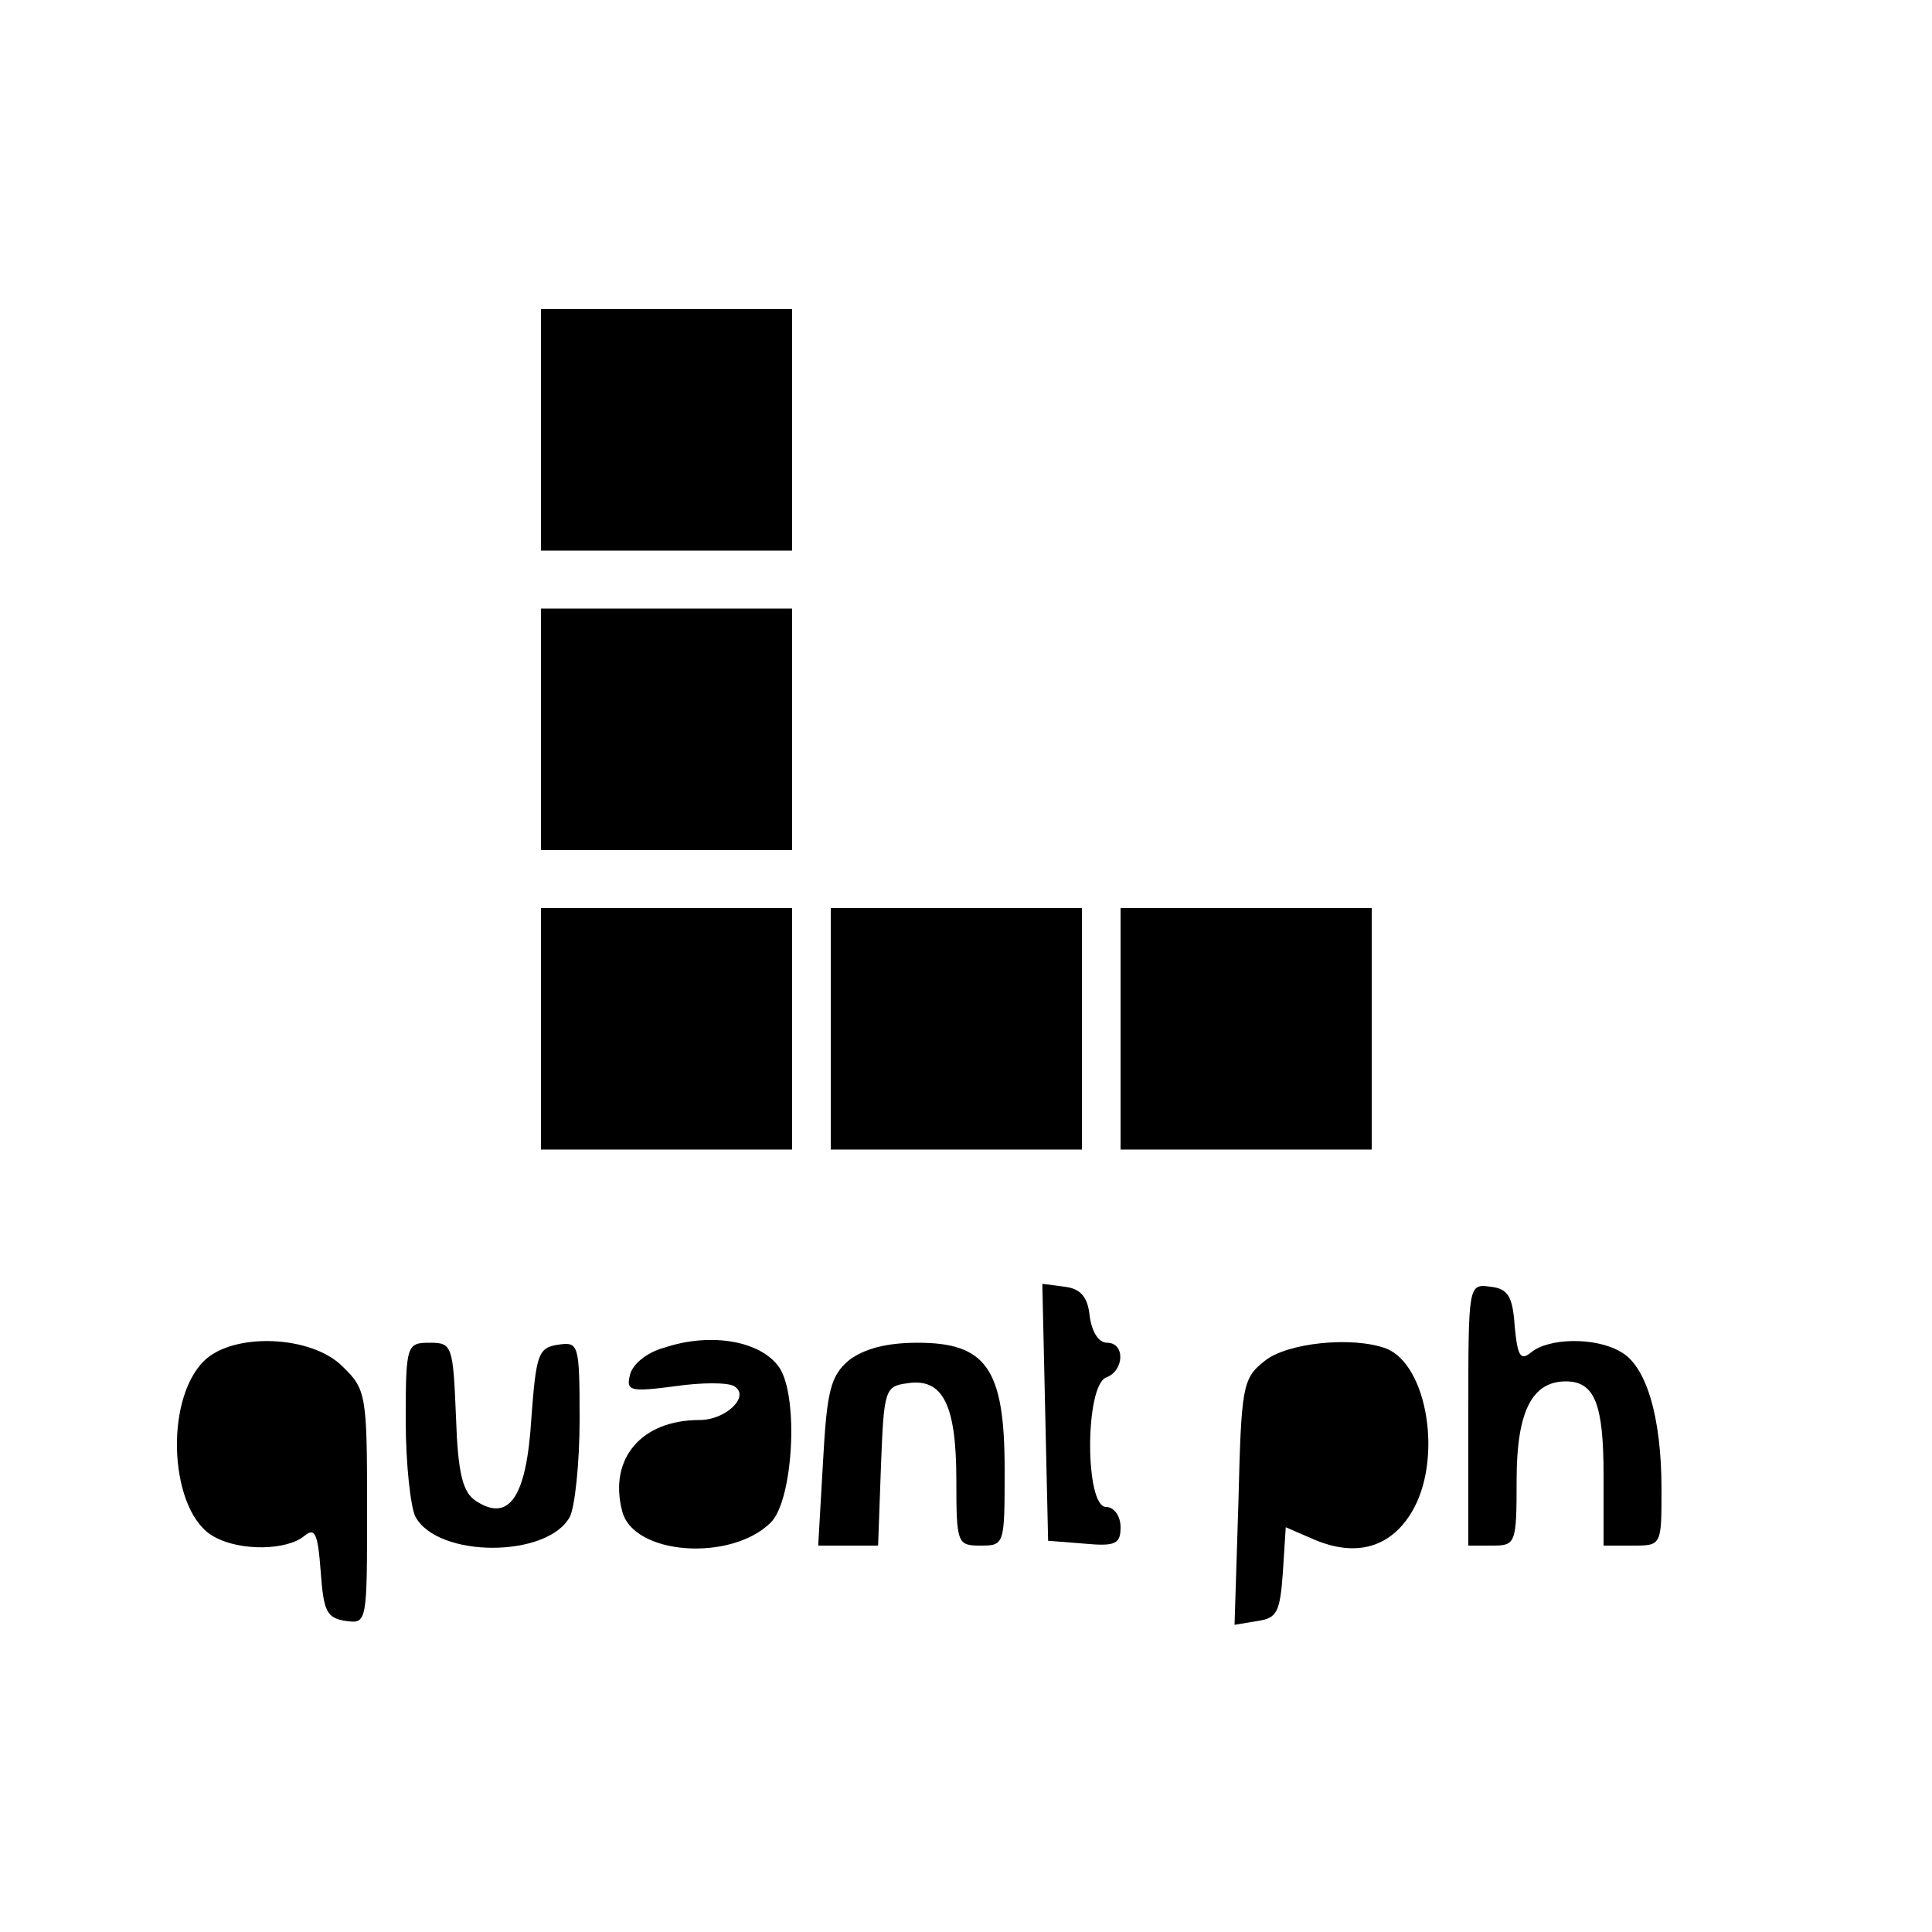 <?xml version="1.0" standalone="no"?>
<!DOCTYPE svg PUBLIC "-//W3C//DTD SVG 20010904//EN"
 "http://www.w3.org/TR/2001/REC-SVG-20010904/DTD/svg10.dtd">
<svg version="1.0" xmlns="http://www.w3.org/2000/svg"
 width="200pt" height="200pt" viewBox="0 0 200 200"
 preserveAspectRatio="xMidYMid meet">
<g transform="translate(0,200) scale(0.1,-0.1)"
fill="#000000" stroke="none">
<path d="M560 1555 l0 -125 130 0 130 0 0 125 0 125 -130 0 -130 0 0 -125z"/>
<path d="M560 1245 l0 -125 130 0 130 0 0 125 0 125 -130 0 -130 0 0 -125z"/>
<path d="M560 935 l0 -125 130 0 130 0 0 125 0 125 -130 0 -130 0 0 -125z"/>
<path d="M860 935 l0 -125 130 0 130 0 0 125 0 125 -130 0 -130 0 0 -125z"/>
<path d="M1160 935 l0 -125 130 0 130 0 0 125 0 125 -130 0 -130 0 0 -125z"/>
<path d="M1082 538 l3 -133 38 -3 c32 -3 37 0 37 17 0 12 -7 21 -15 21 -22 0
-22 125 0 134 19 7 20 36 1 36 -9 0 -16 12 -18 28 -2 19 -9 28 -26 30 l-23 3
3 -133z"/>
<path d="M1520 536 l0 -136 25 0 c24 0 25 2 25 68 0 71 16 102 51 102 30 0 39
-24 39 -97 l0 -73 30 0 c30 0 30 0 30 58 0 76 -16 129 -43 143 -26 15 -74 14
-92 -1 -11 -9 -14 -4 -17 27 -2 31 -7 39 -25 41 -23 3 -23 3 -23 -132z"/>
<path d="M688 605 c-19 -5 -34 -18 -36 -29 -4 -16 1 -17 47 -11 27 4 55 4 61
0 17 -10 -8 -35 -36 -35 -60 0 -94 -40 -80 -94 11 -46 113 -53 154 -12 23 23
29 129 9 160 -19 28 -71 37 -119 21z"/>
<path d="M211 591 c-42 -42 -35 -158 11 -182 27 -15 75 -14 93 1 11 9 14 3 17
-37 3 -41 6 -48 26 -51 22 -3 22 -2 22 118 0 115 -1 122 -25 145 -32 33 -114
36 -144 6z"/>
<path d="M420 529 c0 -44 5 -89 10 -99 23 -43 137 -43 160 0 5 10 10 55 10
100 0 79 -1 81 -22 78 -21 -3 -23 -10 -28 -77 -5 -81 -23 -107 -57 -85 -14 9
-19 28 -21 88 -3 73 -4 76 -27 76 -24 0 -25 -2 -25 -81z"/>
<path d="M879 592 c-19 -16 -23 -31 -27 -105 l-5 -87 31 0 31 0 3 83 c3 78 4
82 27 85 37 6 51 -22 51 -100 0 -66 1 -68 25 -68 25 0 25 1 25 79 0 104 -19
131 -90 131 -32 0 -55 -6 -71 -18z"/>
<path d="M1309 591 c-23 -18 -24 -27 -27 -146 l-4 -127 24 4 c20 3 23 9 26 50
l3 47 30 -13 c43 -18 78 -8 100 28 33 54 17 153 -26 170 -35 13 -103 6 -126
-13z"/>
</g>
</svg>

